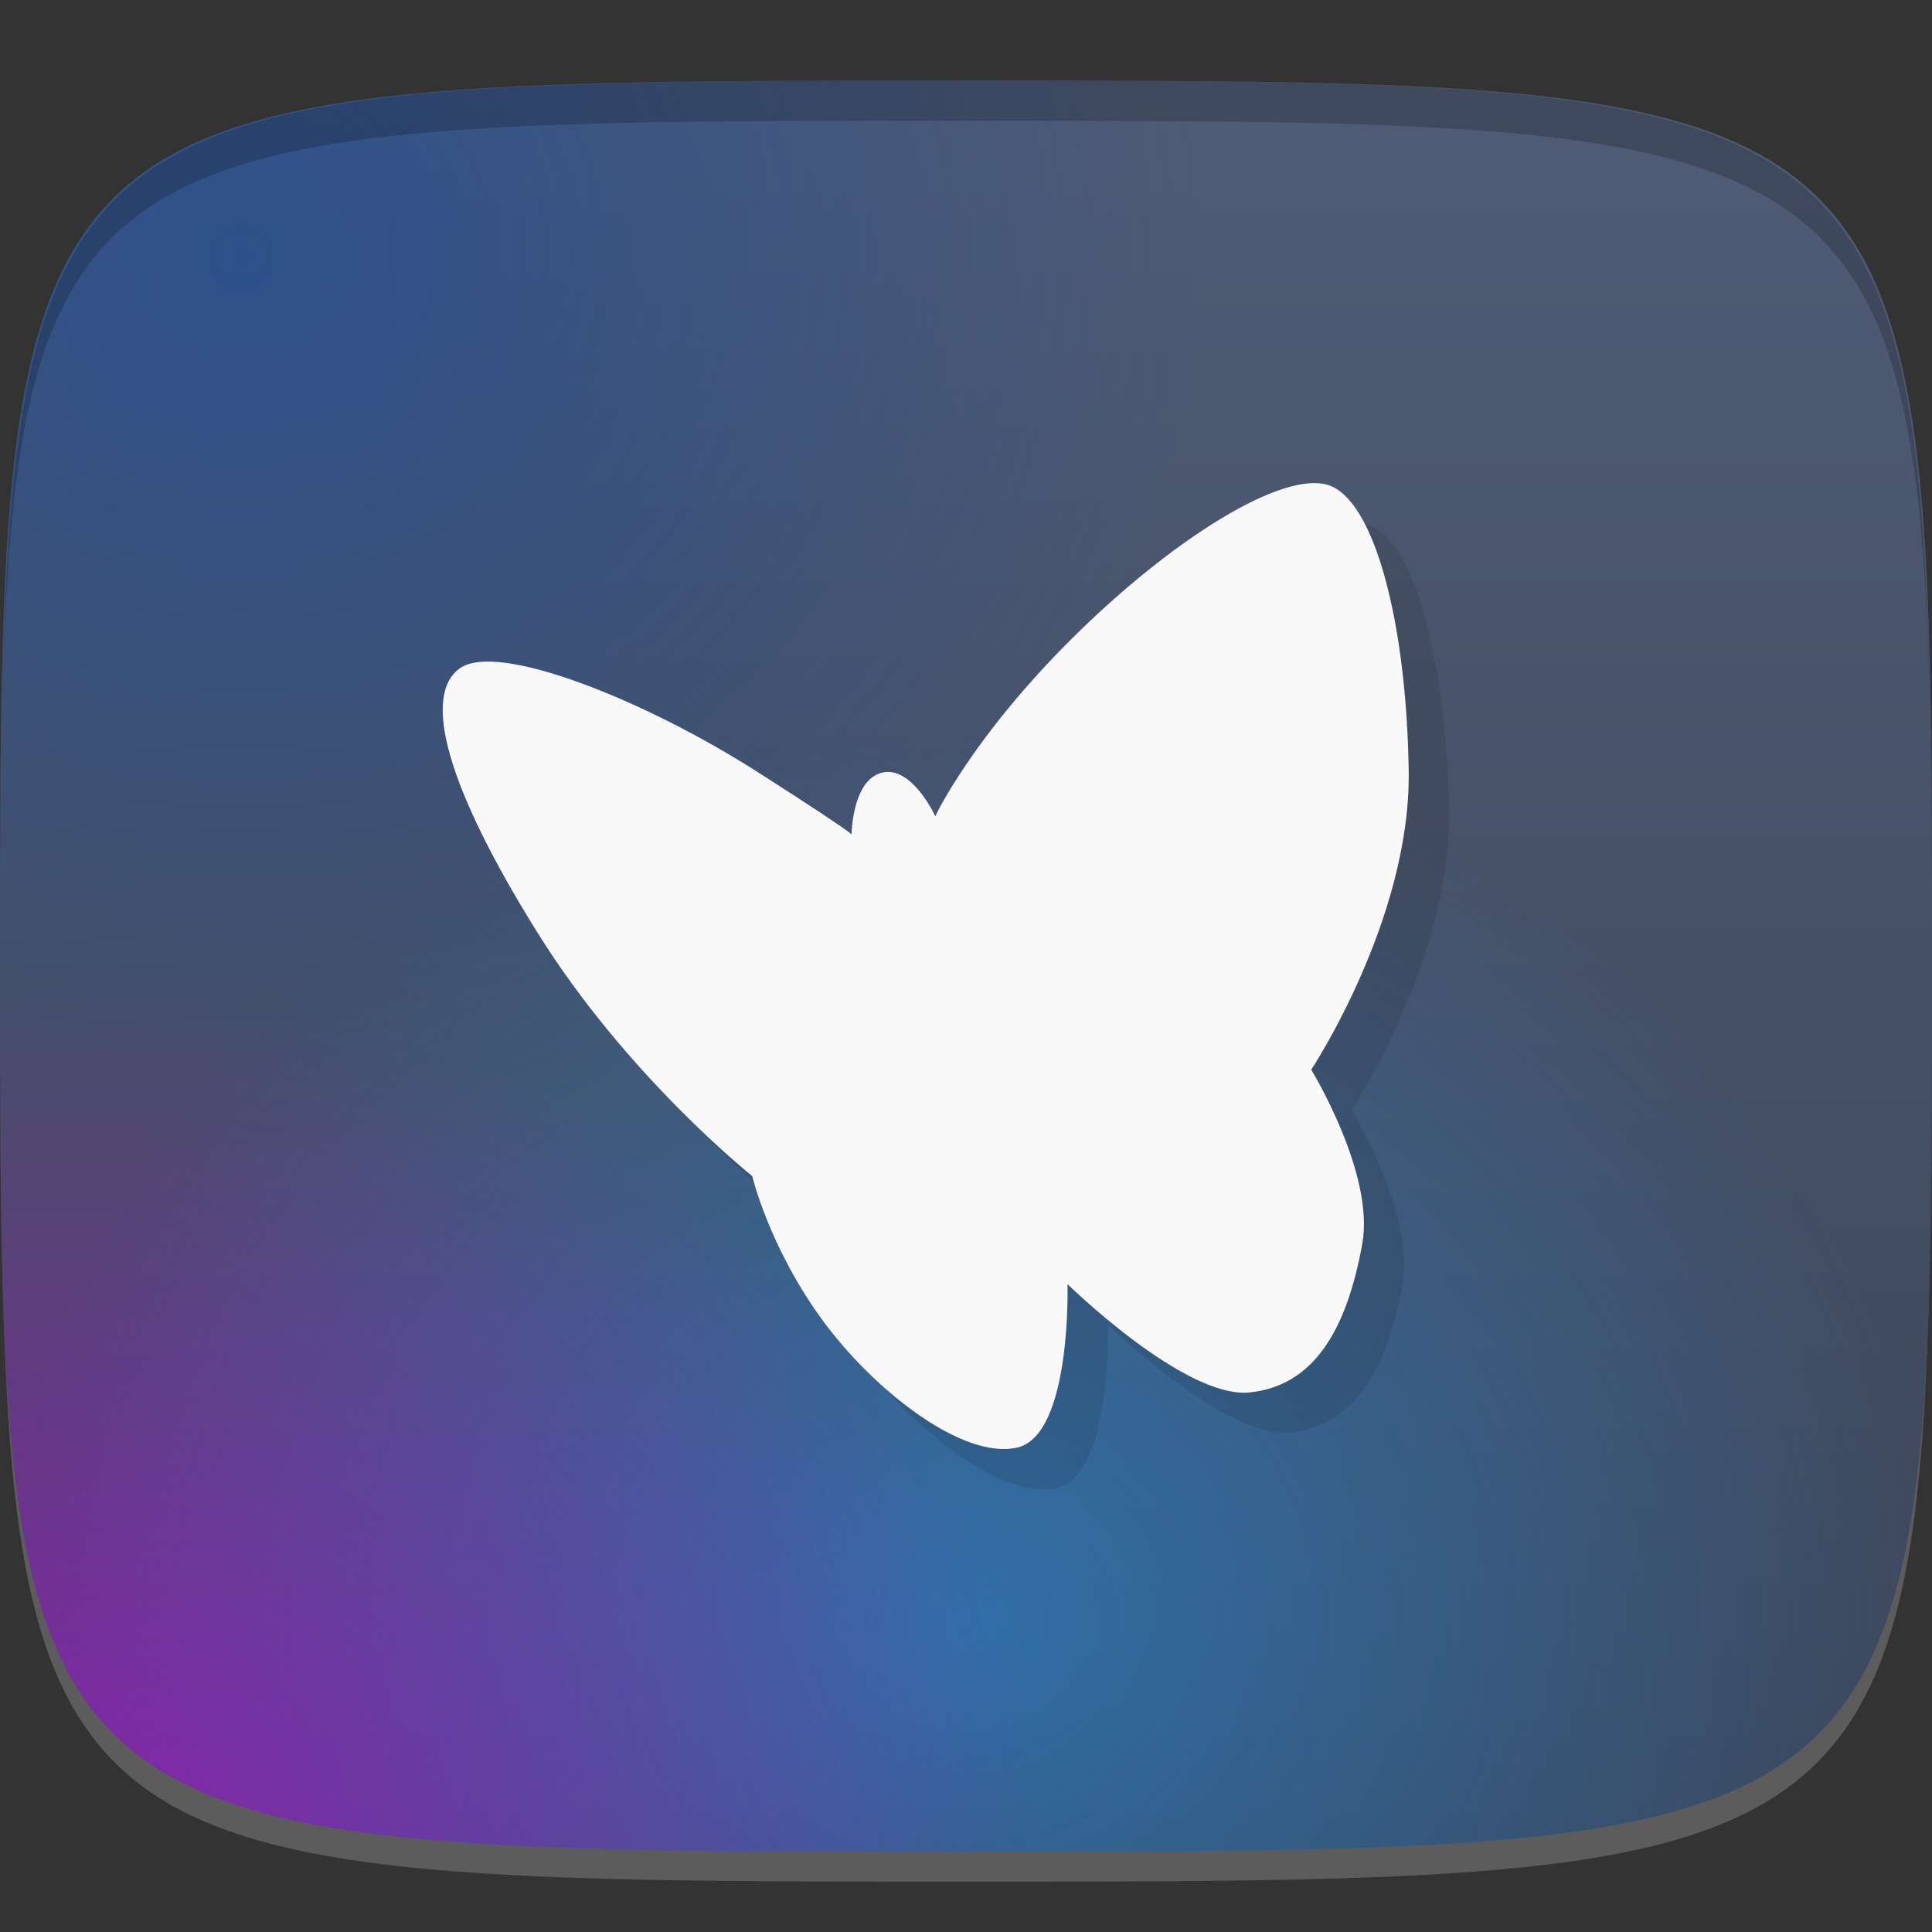 <?xml version="1.0" encoding="UTF-8" standalone="no"?>
<!-- Created with Inkscape (http://www.inkscape.org/) -->

<svg
   xmlns:dc="http://purl.org/dc/elements/1.1/"
   xmlns:cc="http://creativecommons.org/ns#"
   xmlns:rdf="http://www.w3.org/1999/02/22-rdf-syntax-ns#"
   xmlns:svg="http://www.w3.org/2000/svg"
   xmlns="http://www.w3.org/2000/svg"
   xmlns:xlink="http://www.w3.org/1999/xlink"
   xmlns:sodipodi="http://sodipodi.sourceforge.net/DTD/sodipodi-0.dtd"
   xmlns:inkscape="http://www.inkscape.org/namespaces/inkscape"
   width="48"
   height="48"
   id="svg2"
   version="1.1"
   inkscape:version="0.48.4 r9939"
   sodipodi:docname="emesene.svg">
  <rect width="100%" height="100%" fill="#333333" stroke="none"/>
  <defs
     id="defs4">
    <linearGradient
       id="linearGradient3994">
      <stop
         style="stop-color:#3c4558;stop-opacity:1;"
         offset="0"
         id="stop3996" />
      <stop
         style="stop-color:#505c76;stop-opacity:1;"
         offset="1"
         id="stop3998" />
    </linearGradient>
    <linearGradient
       inkscape:collect="always"
       id="linearGradient3986">
      <stop
         style="stop-color:#0d47a1;stop-opacity:1;"
         offset="0"
         id="stop3988" />
      <stop
         style="stop-color:#0d47a1;stop-opacity:0;"
         offset="1"
         id="stop3990" />
    </linearGradient>
    <linearGradient
       id="linearGradient3936">
      <stop
         style="stop-color:#2196f3;stop-opacity:1;"
         offset="0"
         id="stop3938" />
      <stop
         style="stop-color:#2196f3;stop-opacity:0;"
         offset="1"
         id="stop3940" />
    </linearGradient>
    <linearGradient
       inkscape:collect="always"
       id="linearGradient3918">
      <stop
         style="stop-color:#d500f9;stop-opacity:1;"
         offset="0"
         id="stop3920" />
      <stop
         style="stop-color:#d500f9;stop-opacity:0;"
         offset="1"
         id="stop3922" />
    </linearGradient>
    <clipPath
       id="clipPath-671003598">
      <g
         id="g3028"
         transform="translate(0,-1004.362)">
        <path
           id="path3030"
           fill="#1890d0"
           transform="matrix(15.333,0,0,11.5,415,878.862)"
           d="m -24 13 c 0 1.105 -0.672 2 -1.5 2 -0.828 0 -1.5 -0.895 -1.5 -2 0 -1.105 0.672 -2 1.5 -2 0.828 0 1.5 0.895 1.5 2 z" />
      </g>
    </clipPath>
    <clipPath
       id="clipPath-662662026">
      <g
         id="g3023"
         transform="translate(0,-1004.362)">
        <path
           id="path3025"
           fill="#1890d0"
           transform="matrix(15.333,0,0,11.5,415,878.862)"
           d="m -24 13 c 0 1.105 -0.672 2 -1.5 2 -0.828 0 -1.5 -0.895 -1.5 -2 0 -1.105 0.672 -2 1.5 -2 0.828 0 1.5 0.895 1.5 2 z" />
      </g>
    </clipPath>
    <radialGradient
       inkscape:collect="always"
       xlink:href="#linearGradient3918"
       id="radialGradient3924"
       cx="2"
       cy="1052.362"
       fx="2"
       fy="1052.362"
       r="24"
       gradientTransform="matrix(1,0,0,0.917,0,85.697)"
       gradientUnits="userSpaceOnUse" />
    <radialGradient
       inkscape:collect="always"
       xlink:href="#linearGradient3936"
       id="radialGradient3942"
       cx="24"
       cy="1045.817"
       fx="24"
       fy="1045.817"
       r="24"
       gradientTransform="matrix(1,0,0,0.917,0,85.697)"
       gradientUnits="userSpaceOnUse" />
    <radialGradient
       inkscape:collect="always"
       xlink:href="#linearGradient3986"
       id="radialGradient3992"
       cx="6"
       cy="1008.726"
       fx="6"
       fy="1008.726"
       r="24"
       gradientTransform="matrix(1,0,0,0.917,0,85.697)"
       gradientUnits="userSpaceOnUse" />
    <linearGradient
       inkscape:collect="always"
       xlink:href="#linearGradient3994"
       id="linearGradient4000"
       x1="24"
       y1="1050.362"
       x2="24"
       y2="1006.362"
       gradientUnits="userSpaceOnUse" />
  </defs>
  <sodipodi:namedview
     id="base"
     pagecolor="#ffffff"
     bordercolor="#666666"
     borderopacity="1.0"
     inkscape:pageopacity="0.0"
     inkscape:pageshadow="2"
     inkscape:zoom="8.1906533"
     inkscape:cx="2.5137912"
     inkscape:cy="16.381493"
     inkscape:document-units="px"
     inkscape:current-layer="layer1"
     showgrid="true"
     inkscape:snap-bbox="true"
     inkscape:window-width="1301"
     inkscape:window-height="744"
     inkscape:window-x="65"
     inkscape:window-y="24"
     inkscape:window-maximized="1"
     inkscape:object-nodes="false"
     inkscape:snap-nodes="true">
    <inkscape:grid
       type="xygrid"
       id="grid3005"
       empspacing="6"
       visible="true"
       enabled="true"
       snapvisiblegridlinesonly="true" />
  </sodipodi:namedview>
  <g
     inkscape:label="Layer 1"
     inkscape:groupmode="layer"
     id="layer1"
     transform="translate(0,-1004.362)">
    <path
       id="path3788"
       d="m 24,1051.112 c -21.272,0 -23.663,-0.089 -23.938,-15.406 0.328,14.403 2.938,14.406 23.938,14.406 21,0 23.609,0 23.938,-14.406 -0.275,15.317 -2.666,15.406 -23.938,15.406 z"
       style="opacity:0.2;fill:#ffffff;fill-opacity:1;stroke:none"
       inkscape:connector-curvature="0" />
    <path
       style="fill:url(#linearGradient4000);fill-opacity:1;stroke:none"
       d="m 24,1006.362 c -24,0 -24,0 -24,22 0,22 0,22 24,22 24,0 24,0 24,-22 0,-22 0,-22 -24,-22 z"
       id="path3757"
       inkscape:connector-curvature="0"
       sodipodi:nodetypes="zzzzz" />
    <path
       sodipodi:nodetypes="zzzzz"
       inkscape:connector-curvature="0"
       id="path3944"
       d="m 24,1006.362 c -24,0 -24,0 -24,22 0,22 0,22 24,22 24,0 24,0 24,-22 0,-22 0,-22 -24,-22 z"
       style="fill:url(#radialGradient3992);fill-opacity:1;stroke:none;opacity:0.5" />
    <path
       style="fill:url(#radialGradient3942);fill-opacity:1;stroke:none;opacity:0.5"
       d="m 24,1006.362 c -24,0 -24,0 -24,22 0,22 0,22 24,22 24,0 24,0 24,-22 0,-22 0,-22 -24,-22 z"
       id="path3926"
       inkscape:connector-curvature="0"
       sodipodi:nodetypes="zzzzz" />
    <path
       sodipodi:nodetypes="zzzzz"
       inkscape:connector-curvature="0"
       id="path3916"
       d="m 24,1006.362 c -24,0 -24,0 -24,22 0,22 0,22 24,22 24,0 24,0 24,-22 0,-22 0,-22 -24,-22 z"
       style="fill:url(#radialGradient3924);fill-opacity:1;stroke:none;opacity:0.5" />
    <path
       style="fill:#000000;fill-opacity:1;stroke:none;opacity:0.2"
       d="M 24 2 C 2.728 2 0.337 2.089 0.062 17.406 C 0.391 3.003 3 3 24 3 C 45 3 47.609 3.003 47.938 17.406 C 47.663 2.089 45.272 2 24 2 z "
       transform="translate(0,1004.362)"
       id="path3770" />
    <g
       id="g3037"
       transform="translate(-46.998,1004.362)" />
    <g
       id="g3808"
       transform="translate(-52.998,1013.362)" />
    <g
       id="g3795"
       style="stroke-width:2;stroke-miterlimit:4;stroke-dasharray:none" />
    <g
       id="g3048"
       clip-path="url(#clipPath-662662026)"
       transform="translate(-7.7811225e-4,1004.37)">
      <g
         id="g3050"
         transform="translate(1,1)">
        <g
           id="g3052"
           style="opacity:0.1">
          <!-- color: #87abd0 -->
          <g
             id="g3054">
            <path
               id="path3056"
               d="m 18.688,29.21 c 0,0 -3.117,-2.48 -5.348,-6.07 -2.234,-3.586 -2.855,-5.855 -1.922,-6.539 0.934,-0.688 4.621,0.789 7.422,2.582 2.805,1.793 2.316,1.563 2.316,1.563 0,0 0.008,-1.273 0.676,-1.531 0.781,-0.305 1.406,1.055 1.406,1.055 0,0 0.898,-1.93 3.391,-4.41 2.492,-2.477 5.234,-4.184 6.375,-3.816 1.145,0.371 1.941,3.41 1.996,7.102 0.051,3.691 -2.422,7.422 -2.422,7.422 0,0 1.578,2.574 1.27,4.316 -0.383,2.137 -1.199,3.543 -2.809,3.703 -1.609,0.156 -4.516,-2.691 -4.516,-2.691 0,0 0.105,3.746 -1.246,4.059 -1.348,0.316 -3.582,-1.422 -4.879,-3.215 -1.297,-1.793 -1.711,-3.535 -1.711,-3.535 m 0,0.016"
               inkscape:connector-curvature="0"
               style="fill:#000000;fill-opacity:1;fill-rule:nonzero;stroke:none" />
          </g>
        </g>
      </g>
    </g>
    <g
       id="g3060"
       clip-path="url(#clipPath-671003598)"
       transform="translate(-7.7811225e-4,1004.37)">
      <!-- color: #87abd0 -->
      <g
         id="g3062">
        <path
           id="path3064"
           d="m 18.688,29.21 c 0,0 -3.117,-2.48 -5.348,-6.07 -2.234,-3.586 -2.855,-5.855 -1.922,-6.539 0.934,-0.688 4.621,0.789 7.422,2.582 2.805,1.793 2.316,1.563 2.316,1.563 0,0 0.008,-1.273 0.676,-1.531 0.781,-0.305 1.406,1.055 1.406,1.055 0,0 0.898,-1.93 3.391,-4.41 2.492,-2.477 5.234,-4.184 6.375,-3.816 1.145,0.371 1.941,3.41 1.996,7.102 0.051,3.691 -2.422,7.422 -2.422,7.422 0,0 1.578,2.574 1.27,4.316 -0.383,2.137 -1.199,3.543 -2.809,3.703 -1.609,0.156 -4.516,-2.691 -4.516,-2.691 0,0 0.105,3.746 -1.246,4.059 -1.348,0.316 -3.582,-1.422 -4.879,-3.215 -1.297,-1.793 -1.711,-3.535 -1.711,-3.535 m 0,0.016"
           inkscape:connector-curvature="0"
           style="fill:#f9f9f9;fill-opacity:1;fill-rule:nonzero;stroke:none" />
      </g>
    </g>
  </g>
</svg>
